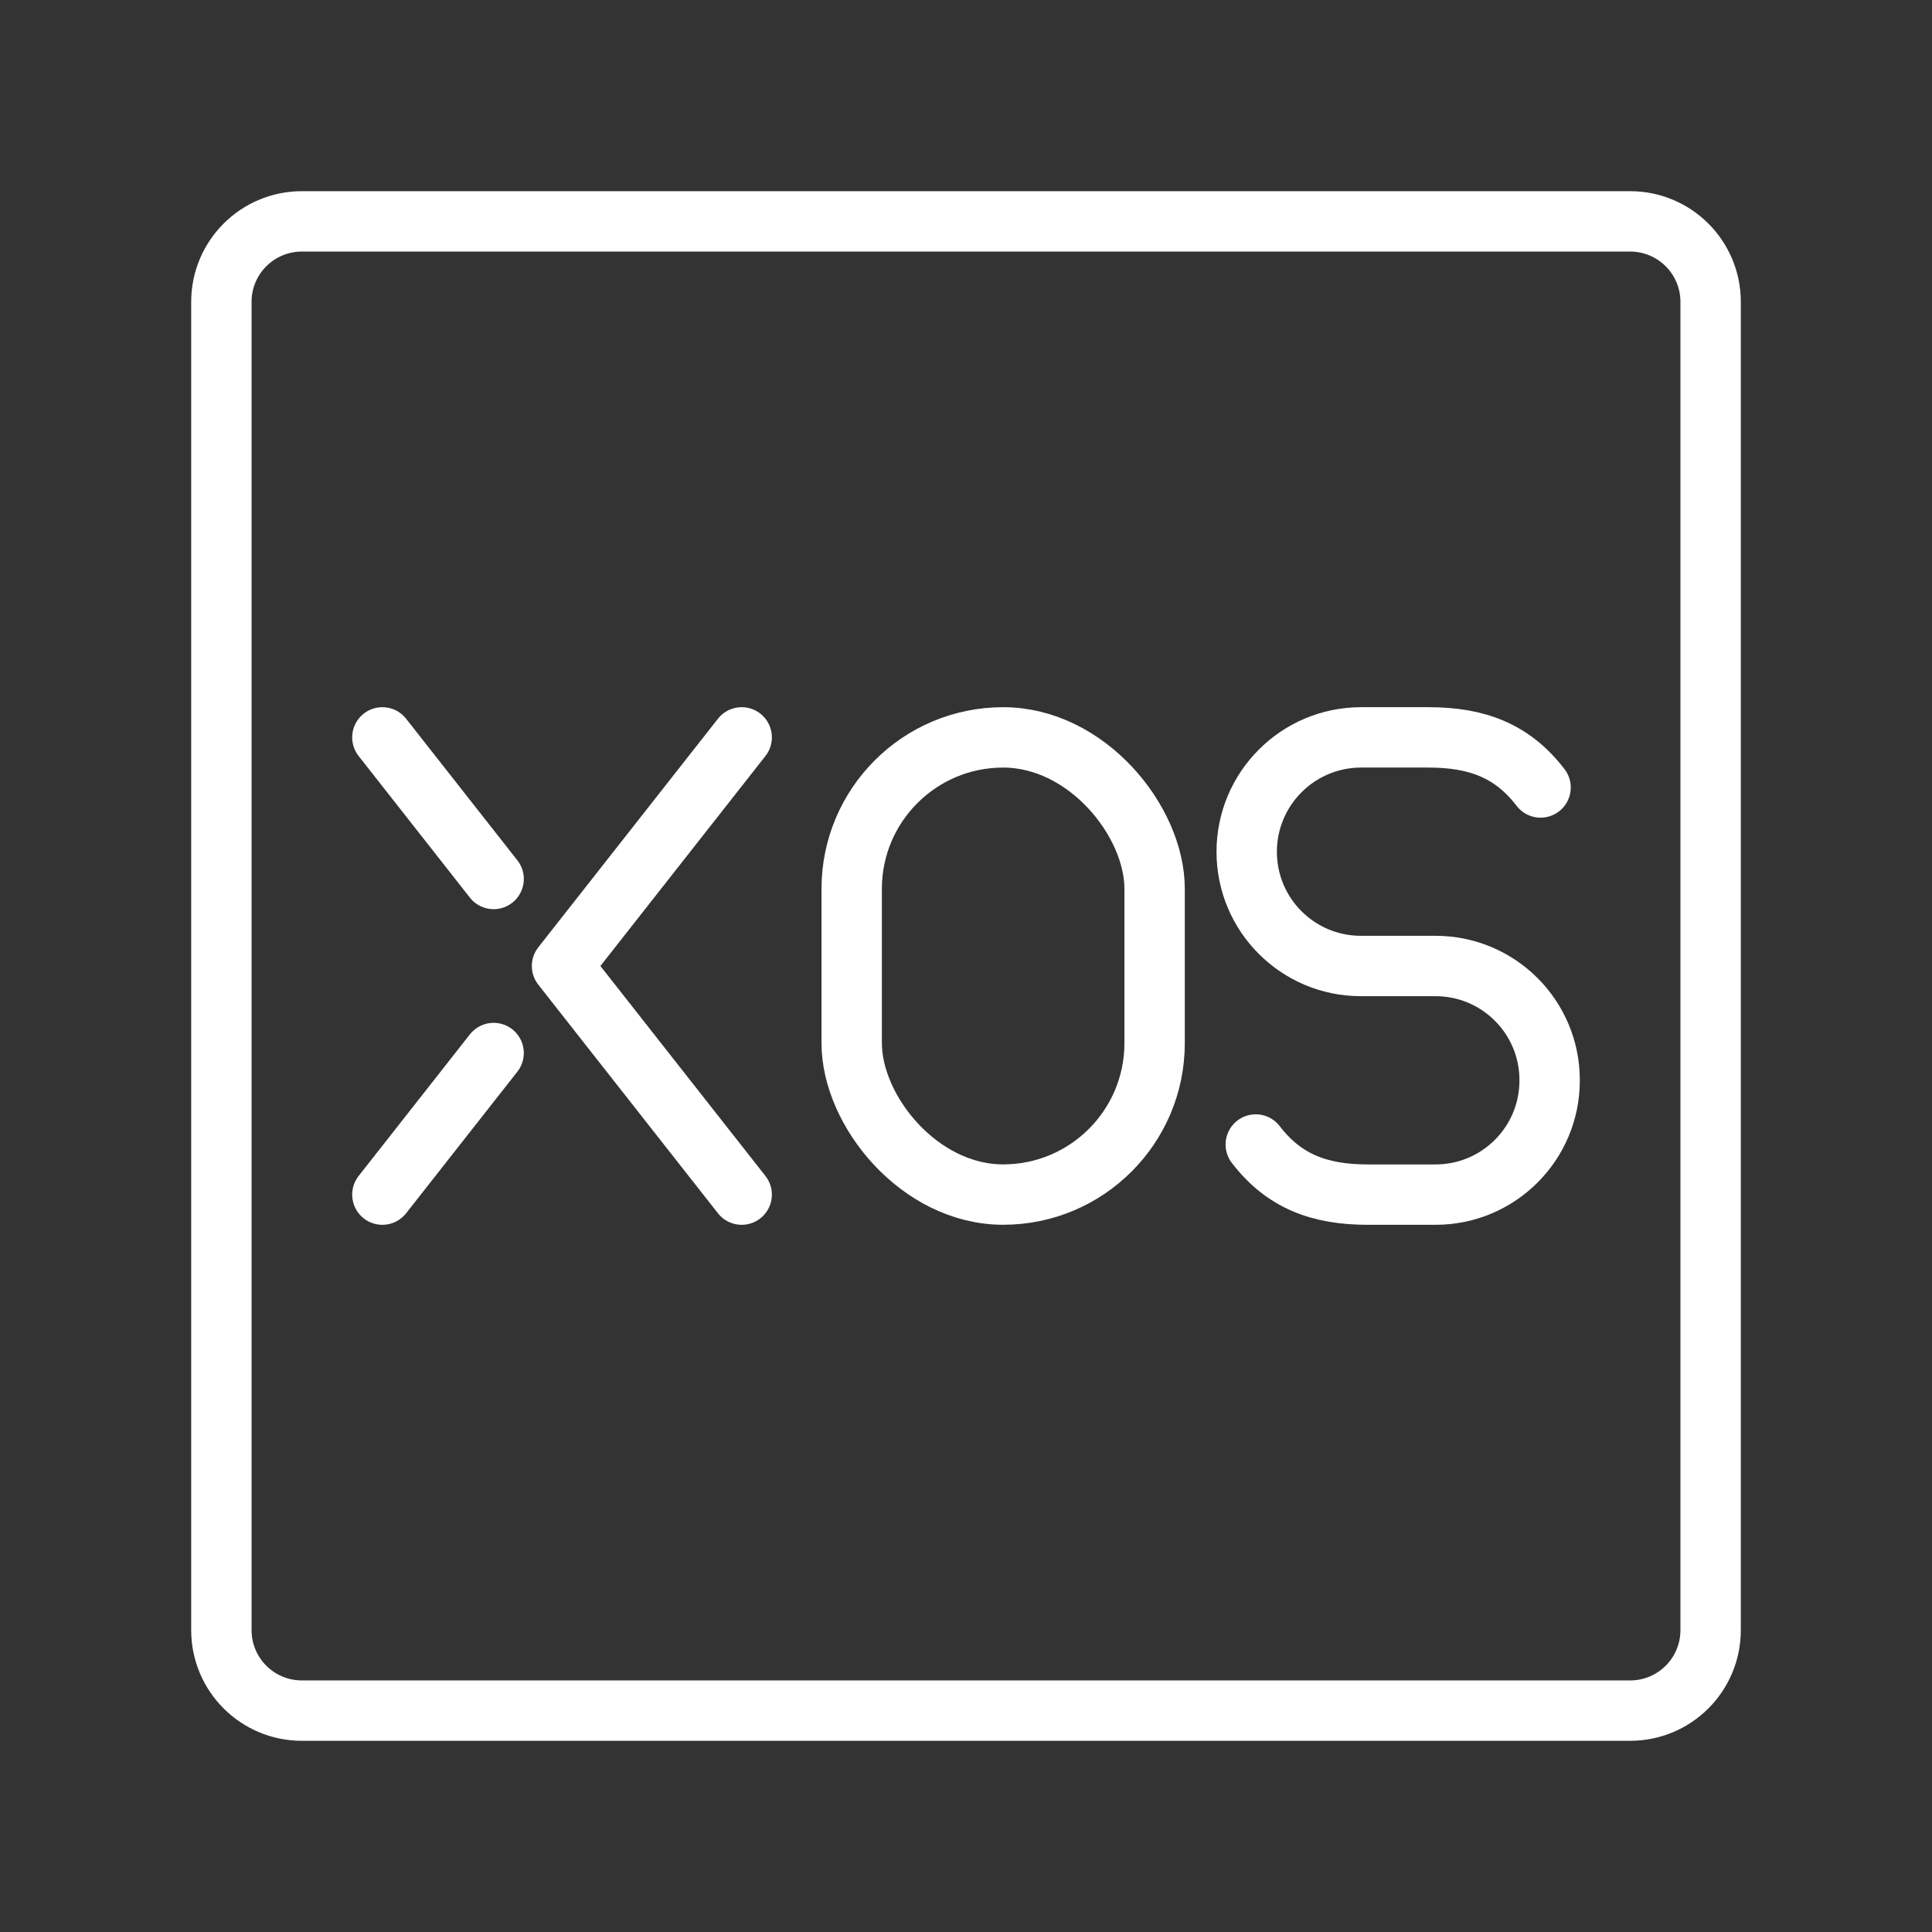 <ns0:svg xmlns:ns0="http://www.w3.org/2000/svg" id="b" viewBox="0 0 48 48" style="stroke-width:1.5px"><ns0:rect x="0" y="0" width="48" height="48" fill="#333333" stroke="none"/><ns0:defs style="stroke-width:1.5px"><ns0:style style="stroke-width:1.5px">.c{fill:none;stroke:#fff;stroke-linecap:round;stroke-linejoin:round;}</ns0:style></ns0:defs><ns0:path class="c" d="m40.5,5.5H7.5c-1.105,0-2,.895-2,2v33c0,1.105.895,2,2,2h33c1.105,0,2-.895,2-2V7.5c0-1.105-.895-2-2-2Z" style="stroke-width:1.5px" /><ns0:path class="c" d="m31.199,28.435c.697.907,1.57,1.245,2.785,1.245h1.682c1.565,0,2.834-1.269,2.834-2.834v-.012c0-1.565-1.269-2.834-2.834-2.834h-1.855c-1.567,0-2.837-1.27-2.837-2.837h0c0-1.57,1.273-2.843,2.843-2.843h1.673c1.215,0,2.089.338,2.785,1.245" style="stroke-width:1.5px" /><ns0:rect class="c" x="21.16" y="18.32" width="7.526" height="11.359" rx="3.763" ry="3.763" style="stroke-width:1.5px" /><ns0:polyline class="c" points="18.427 18.32 13.963 24 18.427 29.68" style="stroke-width:1.5px" /><ns0:line class="c" x1="9.5" y1="18.32" x2="12.264" y2="21.838" style="stroke-width:1.5px" /><ns0:line class="c" x1="12.264" y1="26.162" x2="9.5" y2="29.68" style="stroke-width:1.5px" /></ns0:svg>